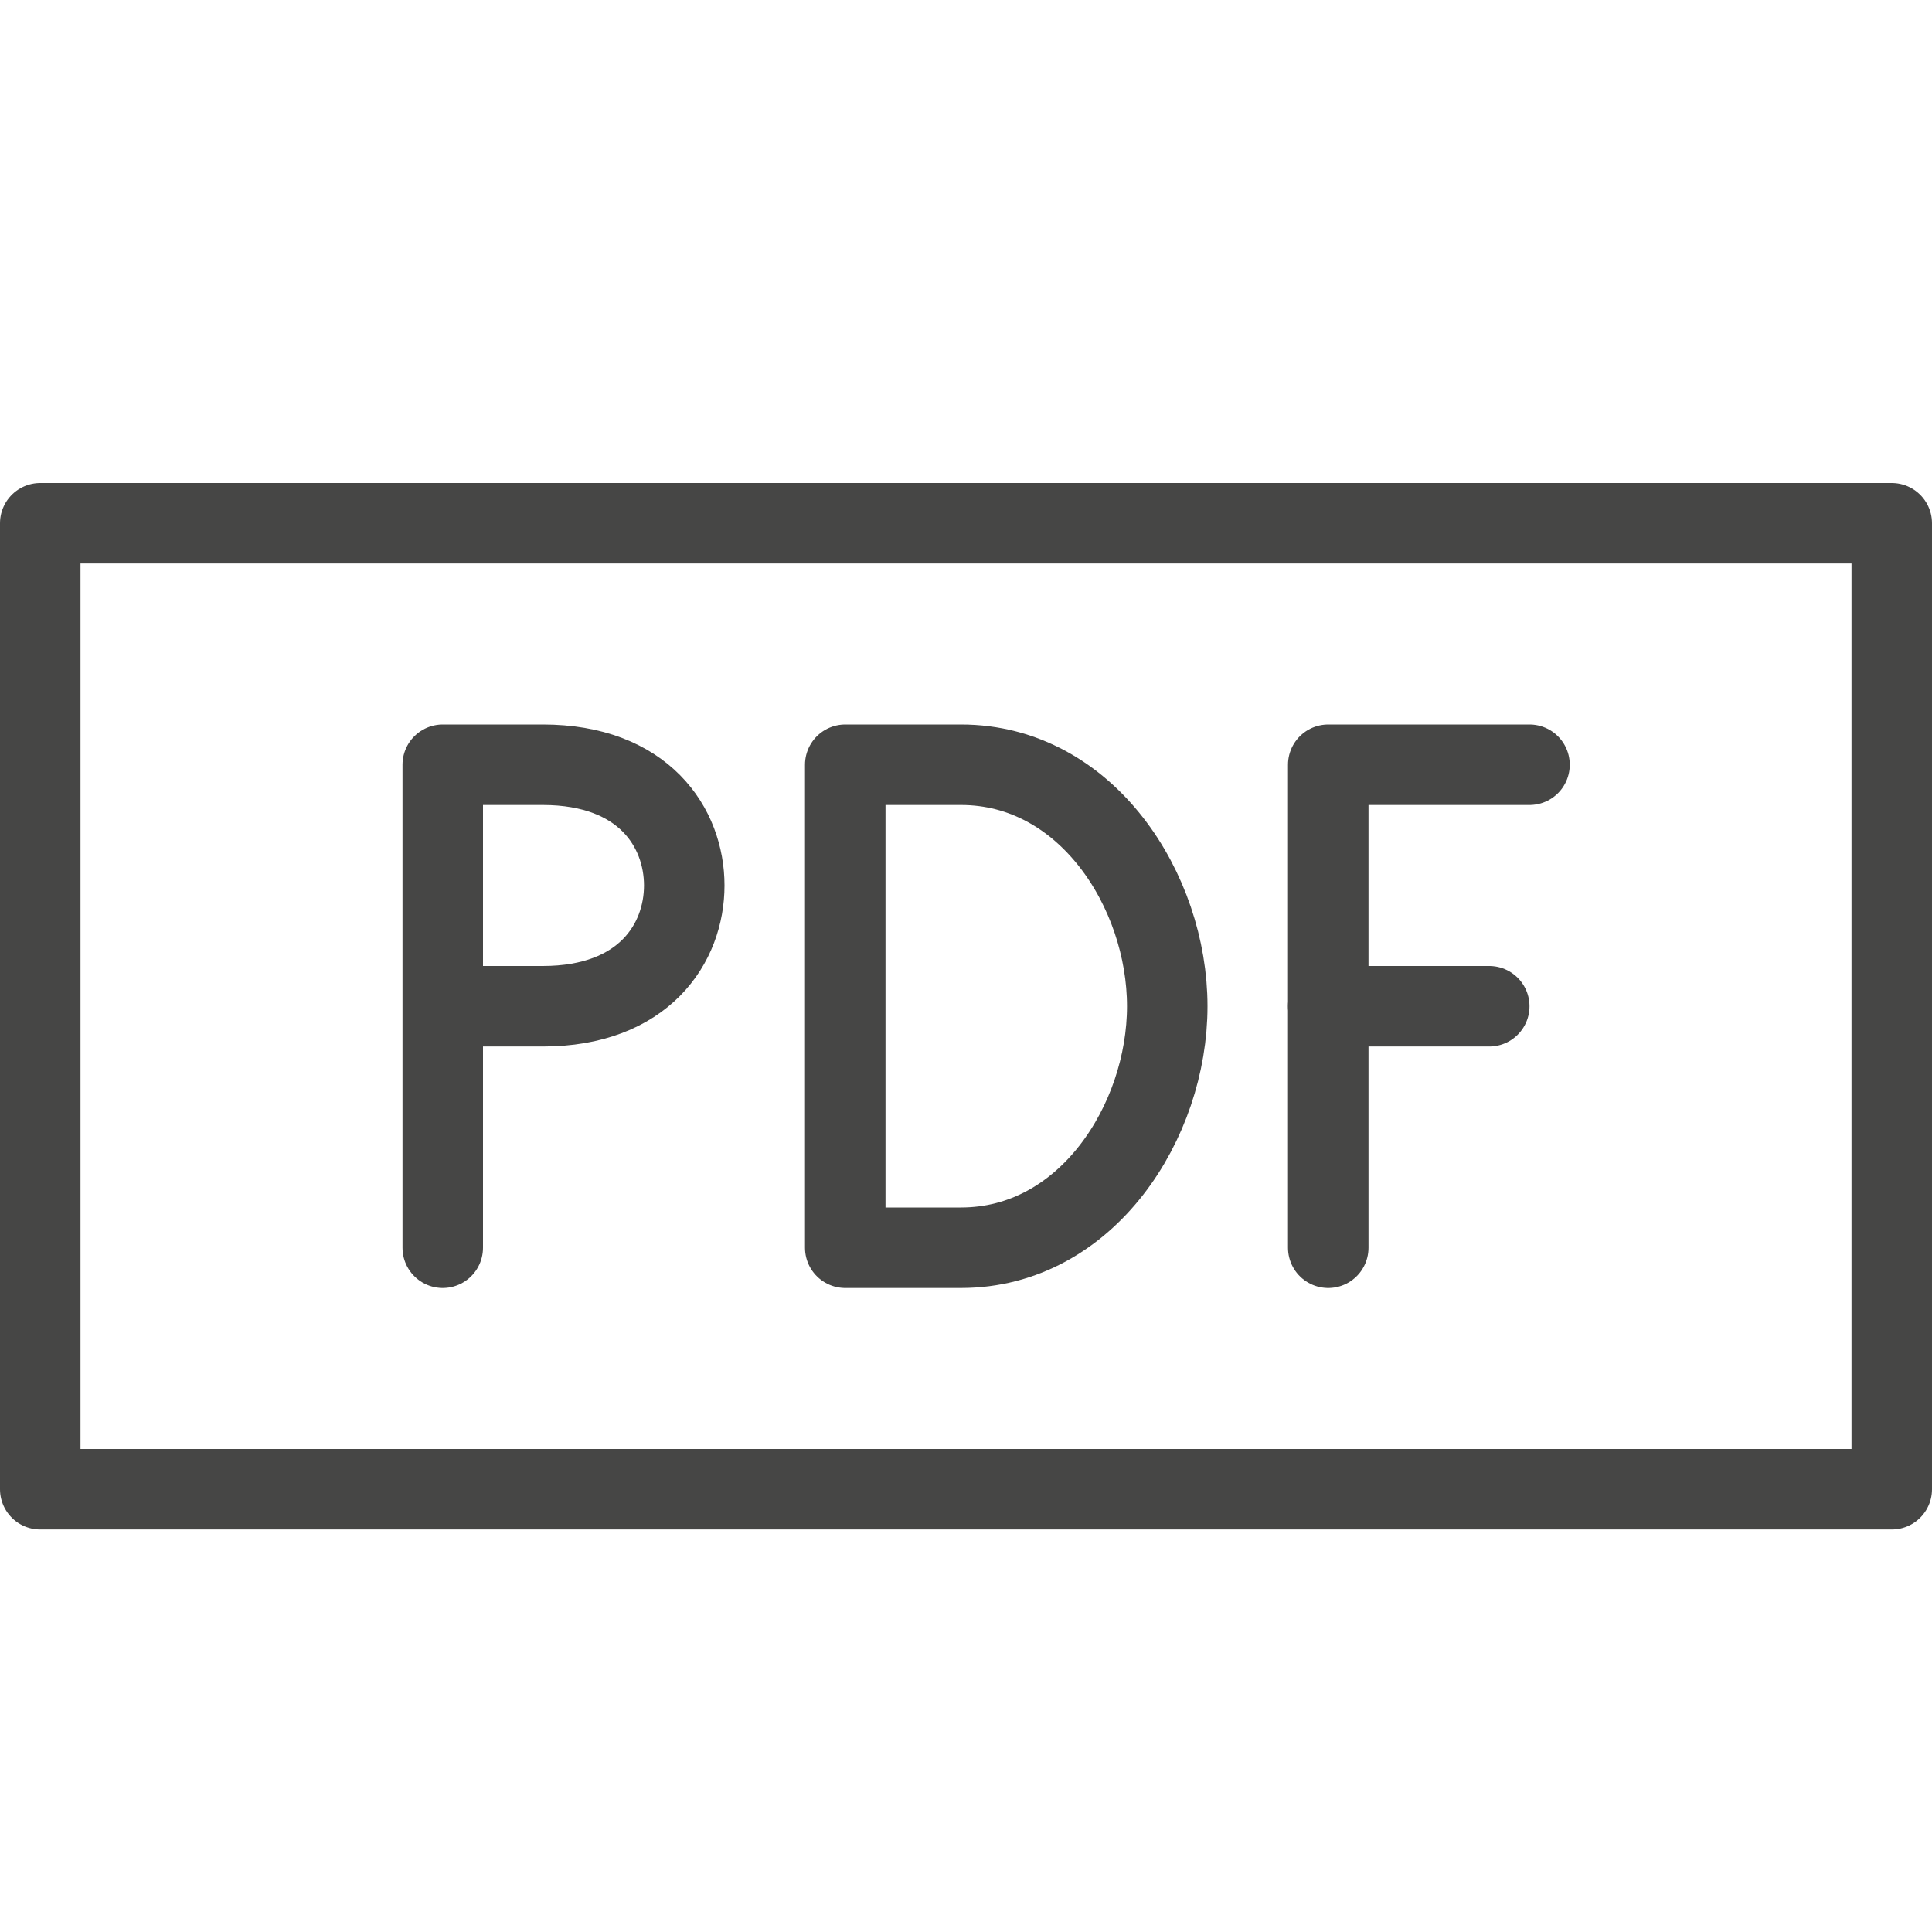 <svg xmlns="http://www.w3.org/2000/svg" width="24" height="24" viewBox="0 0 24 24"><g fill="none" stroke="#464645" stroke-linecap="round" stroke-linejoin="round" stroke-miterlimit="10"><path d="M.5 6.5h23v12H.5z"/><path d="M16.5 15.5v-6H19"/><path d="M16.5 12.5h2"/><path d="M10.5 15.5v-6h1.438c1.562 0 2.562 1.568 2.562 3s-1 3-2.562 3H10.5z"/><path d="M5.5 15.5v-6h1.242C8 9.5 8.5 10.284 8.5 11s-.5 1.5-1.758 1.5H5.5"/></g></svg>